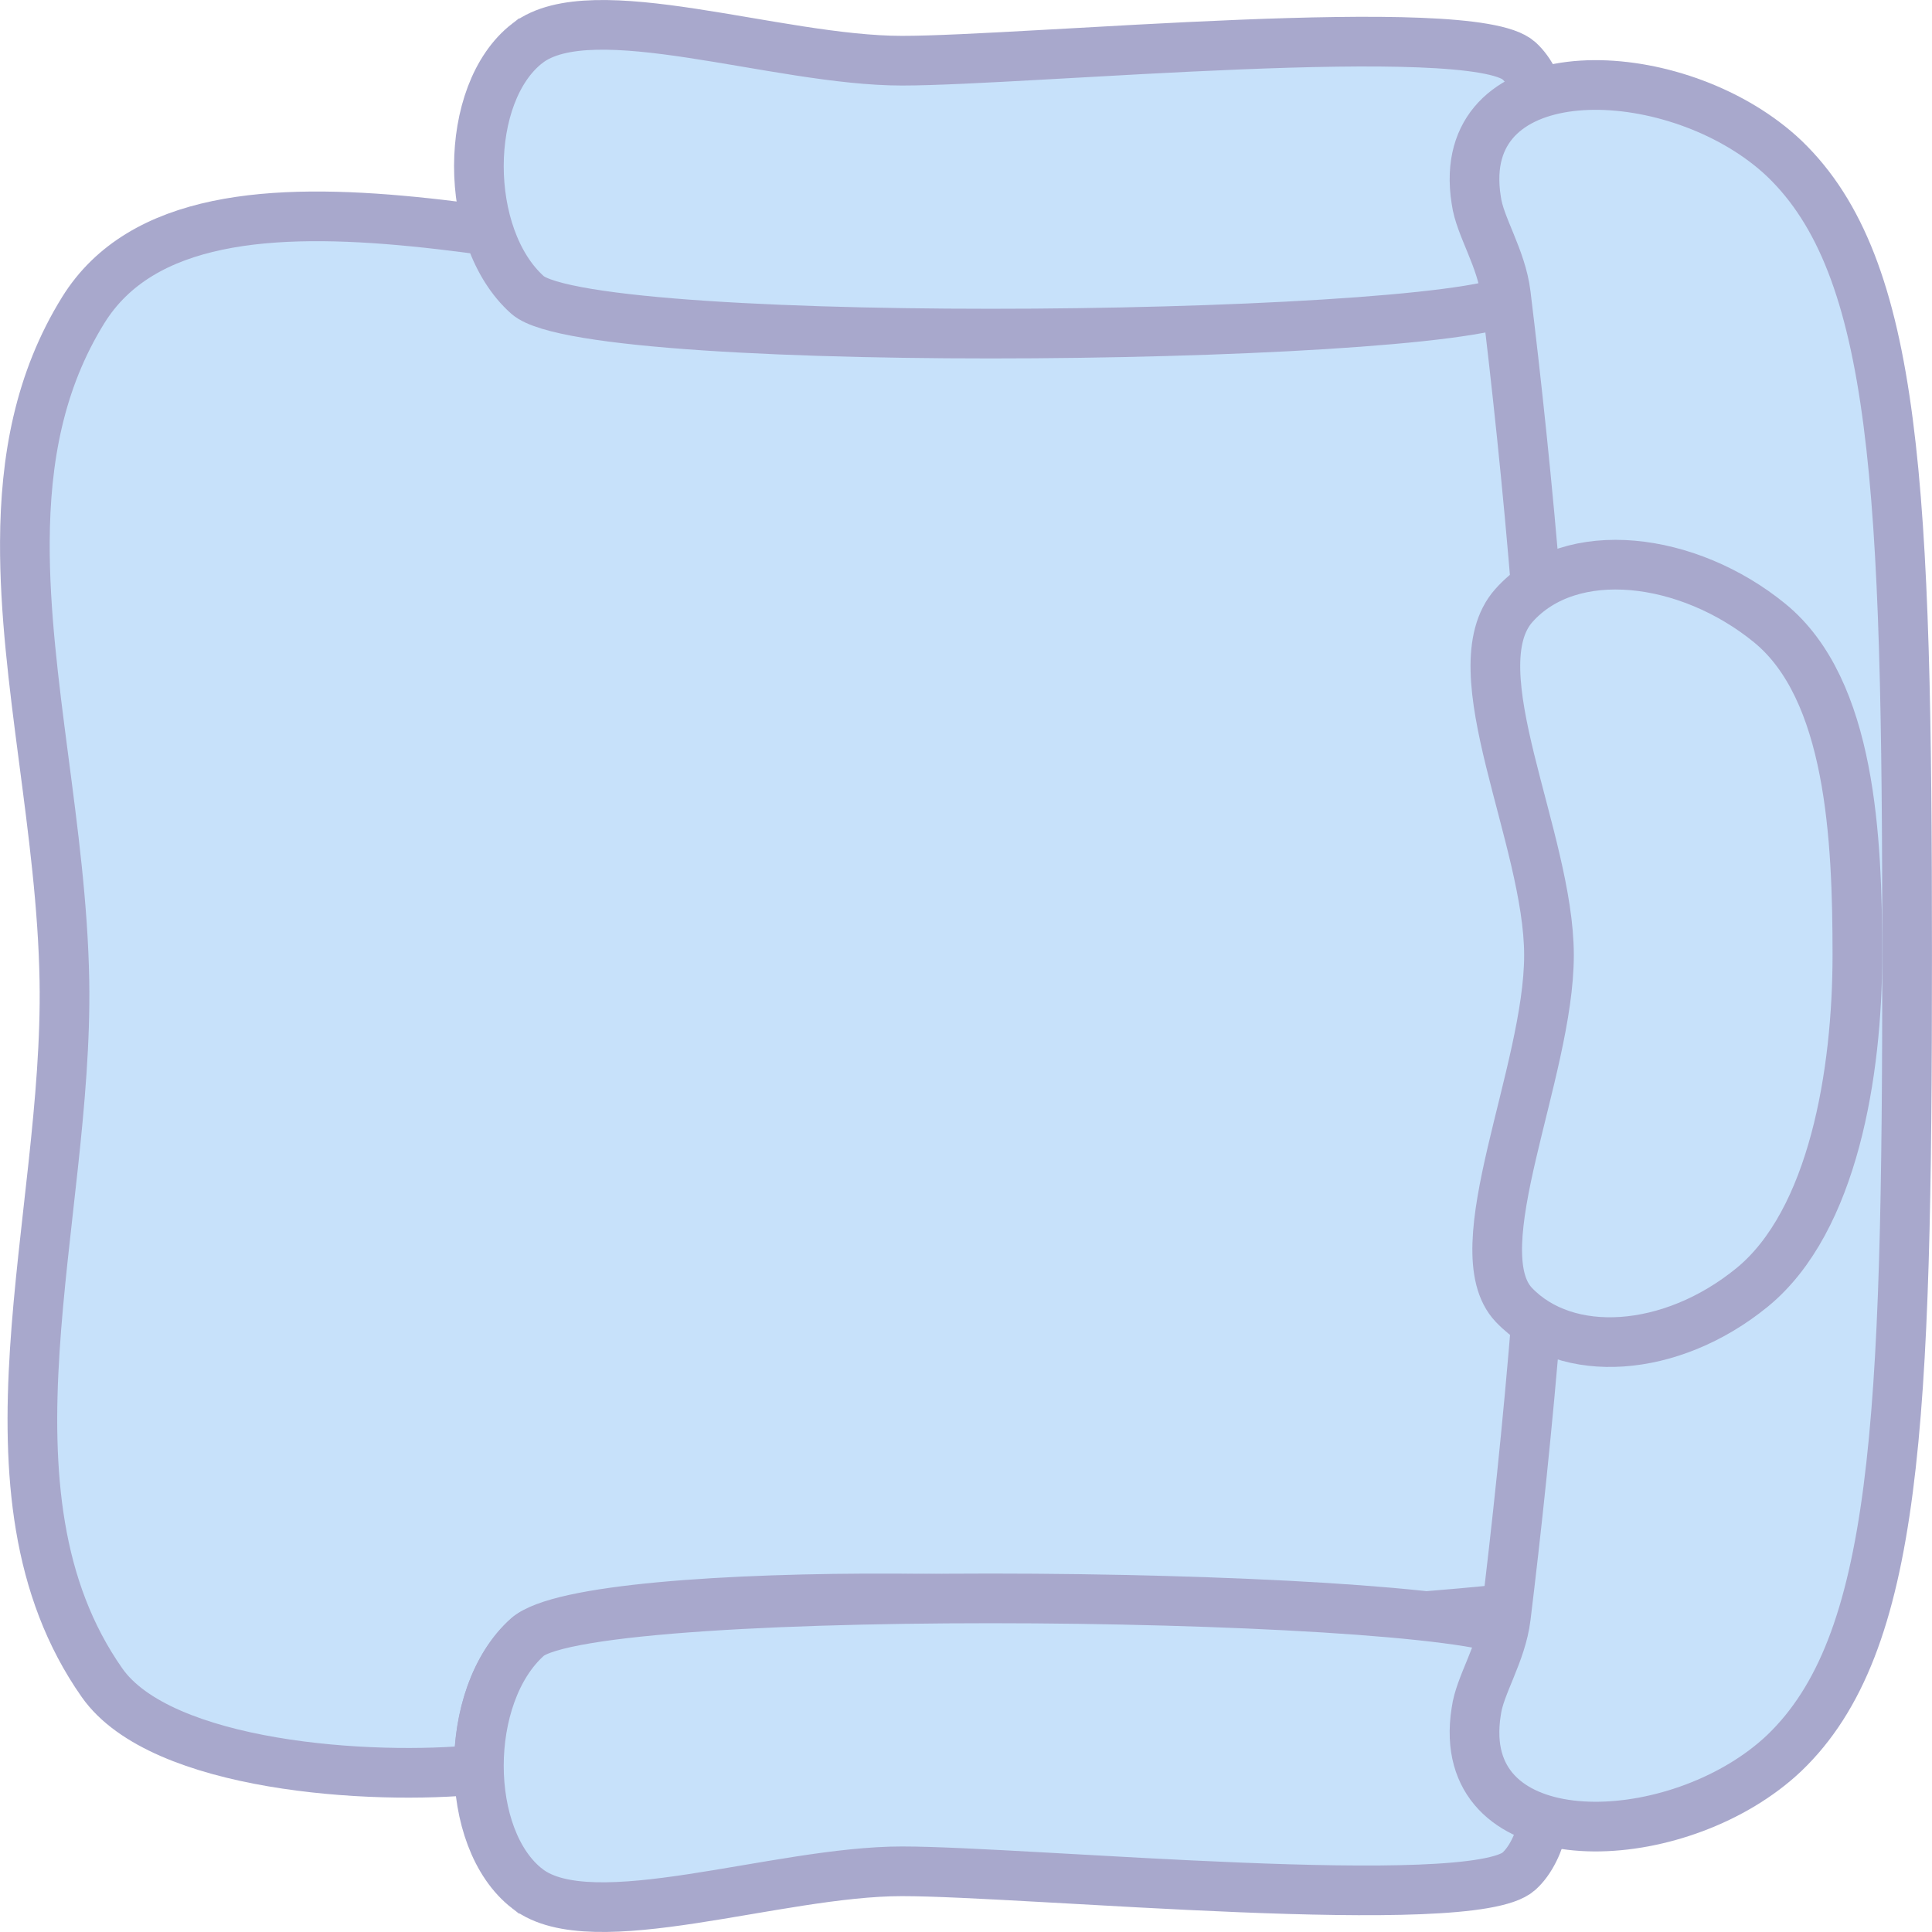 <?xml version="1.0" encoding="UTF-8" standalone="no"?>
<svg
   xmlns:dc="http://purl.org/dc/elements/1.1/"
   xmlns:cc="http://creativecommons.org/ns#"
   xmlns:rdf="http://www.w3.org/1999/02/22-rdf-syntax-ns#"
   xmlns:svg="http://www.w3.org/2000/svg"
   xmlns="http://www.w3.org/2000/svg"
   xmlns:sodipodi="http://sodipodi.sourceforge.net/DTD/sodipodi-0.dtd"
   xmlns:inkscape="http://www.inkscape.org/namespaces/inkscape"
   width="24pt"
   height="24pt"
   viewBox="0 0 24 24"
   version="1.1"
   id="svg11"
   sodipodi:docname="seat_man.svg"
   inkscape:version="1.0.1 (3bc2e813f5, 2020-09-07)">
  <defs
     id="defs15" />
  <sodipodi:namedview
     pagecolor="#ffffff"
     bordercolor="#666666"
     borderopacity="1"
     objecttolerance="10"
     gridtolerance="10"
     guidetolerance="10"
     inkscape:pageopacity="0"
     inkscape:pageshadow="2"
     inkscape:window-width="1920"
     inkscape:window-height="1016"
     id="namedview13"
     showgrid="false"
     inkscape:zoom="6.8615413"
     inkscape:cx="-5.8709321"
     inkscape:cy="16.087413"
     inkscape:window-x="0"
     inkscape:window-y="27"
     inkscape:window-maximized="1"
     inkscape:current-layer="svg11" />
  <g
     id="g916">
    <path
       inkscape:connector-curvature="0"
       id="path5624"
       d="m 0.309,6.734 c -0.008,1.716 0.459,3.59 0.491,5.45 0.051,2.977 -1.188,6.359 0.467,8.719 0.734,1.047 3.349,1.216 4.684,1.078 -0.01,-0.628 0.189,-1.275 0.601,-1.644 0.78,-0.697 8.372,-0.567 9.241,-0.052 0.16,-0.122 3.335,-0.258 3.504,-0.413 1.916,-1.763 2.589,-4.865 2.647,-8.106 C 22.003,8.525 21.797,6.089 19.764,4.288 17.731,2.487 12.406,3.14 9.978,3.295 7.55,3.45 2.484,1.51 1.033,3.854 0.489,4.732 0.313,5.705 0.309,6.734 Z"
       style="fill:#c7e1fa;fill-opacity:1;stroke:#a8a8cc;stroke-width:0.617;stroke-linecap:butt;stroke-linejoin:miter;stroke-miterlimit:4;stroke-dasharray:none;stroke-opacity:1"
       sodipodi:nodetypes="cssccccsscsc" />
    <path
       sodipodi:nodetypes="zzzzzz"
       inkscape:connector-curvature="0"
       id="path5626"
       d="m 6.552,23.463 c -0.802,-0.619 -0.806,-2.406 0,-3.126 0.806,-0.72 11.894,-0.558 12.316,0 0.422,0.558 0.59,2.376 0,2.909 -0.59,0.533 -6.111,0 -7.664,0 -1.553,0 -3.85,0.836 -4.652,0.217 z"
       style="fill:#c7e1fa;fill-opacity:1;stroke:#a8a8cc;stroke-width:0.617;stroke-miterlimit:4;stroke-dasharray:none;stroke-opacity:1" />
    <path
       style="fill:#c7e1fa;fill-opacity:1;stroke:#a8a8cc;stroke-width:0.617;stroke-miterlimit:4;stroke-dasharray:none;stroke-opacity:1"
       d="m 6.552,0.537 c -0.802,0.619 -0.806,2.406 0,3.126 0.806,0.72 11.894,0.558 12.316,0 0.422,-0.558 0.59,-2.376 0,-2.909 -0.59,-0.533 -6.111,0 -7.664,0 -1.553,0 -3.85,-0.836 -4.652,-0.217 z"
       id="path5628"
       inkscape:connector-curvature="0"
       sodipodi:nodetypes="zzzzzz" />
    <path
       inkscape:connector-curvature="0"
       id="path5630"
       d="m 18.318,21.583 c 0.066,1.517 2.603,1.372 3.847,0.194 1.407,-1.35 1.525,-4.086 1.526,-9.904 -0.001,-5.817 -0.119,-8.553 -1.526,-9.904 -1.244,-1.177 -3.782,-1.323 -3.847,0.195 -0.004,0.101 0.002,0.21 0.021,0.326 0.043,0.322 0.313,0.716 0.367,1.166 0.252,2.068 0.581,5.316 0.587,8.217 -0.006,2.901 -0.335,6.149 -0.587,8.217 -0.055,0.45 -0.324,0.844 -0.367,1.166 -0.019,0.116 -0.025,0.225 -0.021,0.326 z"
       style="fill:#c7e1fa;fill-opacity:1;stroke:#a8a8cc;stroke-width:0.617;stroke-miterlimit:4;stroke-dasharray:none;stroke-opacity:1" />
    <path
       sodipodi:nodetypes="zzzzzzz"
       inkscape:connector-curvature="0"
       id="path5632"
       d="m 18.806,16.21 c -0.65,-0.683 0.436,-2.894 0.436,-4.344 0,-1.45 -1.141,-3.551 -0.436,-4.344 0.705,-0.793 2.166,-0.608 3.177,0.217 1.011,0.825 1.09,2.677 1.09,4.127 0,1.45 -0.297,3.301 -1.308,4.127 -1.011,0.825 -2.309,0.9 -2.959,0.217 z"
       style="fill:#c7e1fa;fill-opacity:1;stroke:#a8a8cc;stroke-width:0.617;stroke-miterlimit:4;stroke-dasharray:none;stroke-opacity:1" />
  </g>
</svg>

